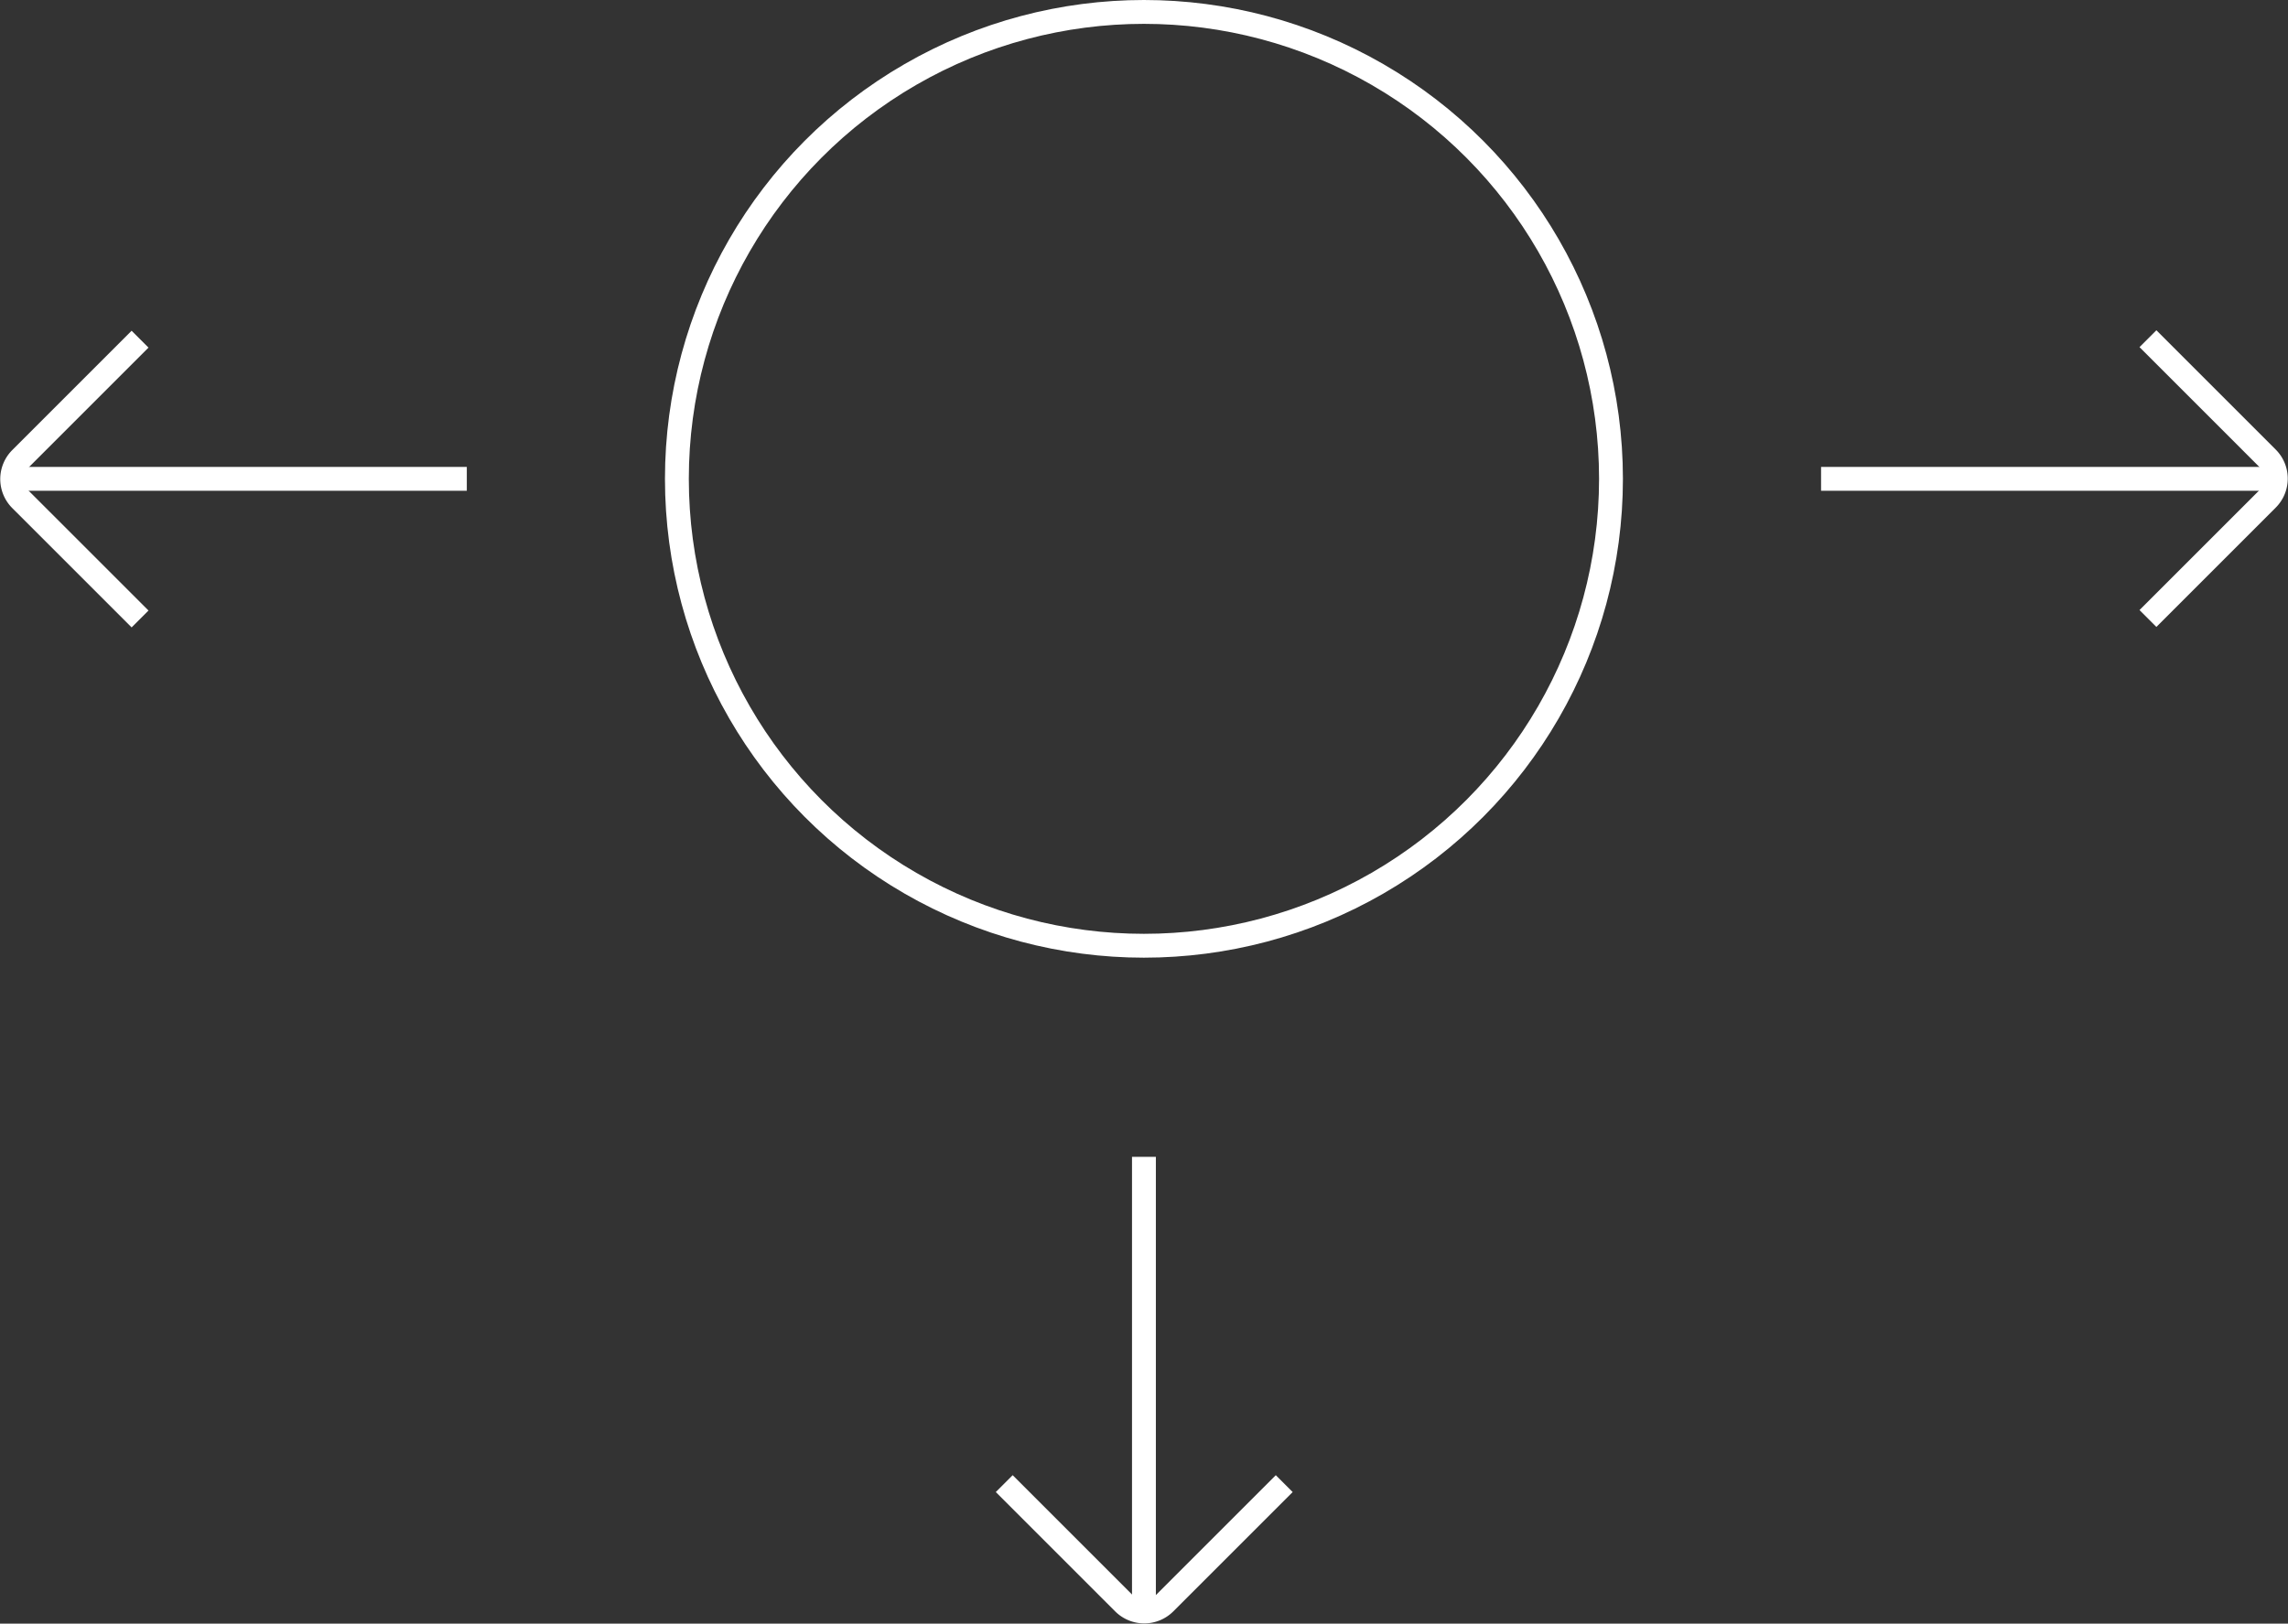 <svg id="Layer_1" data-name="Layer 1" xmlns="http://www.w3.org/2000/svg" viewBox="0 0 191.79 136.14"><rect x="0" y="0" width="191.79" height="136.14" fill="#333333" stroke="none"/><defs><style>.cls-1{fill:none;stroke:#fff;stroke-linejoin:round;stroke-width:2px;}</style></defs><title>bucket_svg_iconos2</title><line class="cls-1" x1="1" y1="40.15" x2="39.13" y2="40.15"/><path class="cls-1" d="M11.74,51.9l-10-10a2.44,2.44,0,0,1,0-3.46l10-10"/><line class="cls-1" x1="190.79" y1="40.15" x2="152.65" y2="40.15"/><path class="cls-1" d="M180.05,28.4l10,10a2.44,2.44,0,0,1,0,3.46l-10,10"/><line class="cls-1" x1="95.89" y1="135.14" x2="95.89" y2="97"/><path class="cls-1" d="M107.65,124.4l-10,10a2.45,2.45,0,0,1-3.47,0l-10-10"/><circle class="cls-1" cx="95.89" cy="40.15" r="39.15"/></svg>